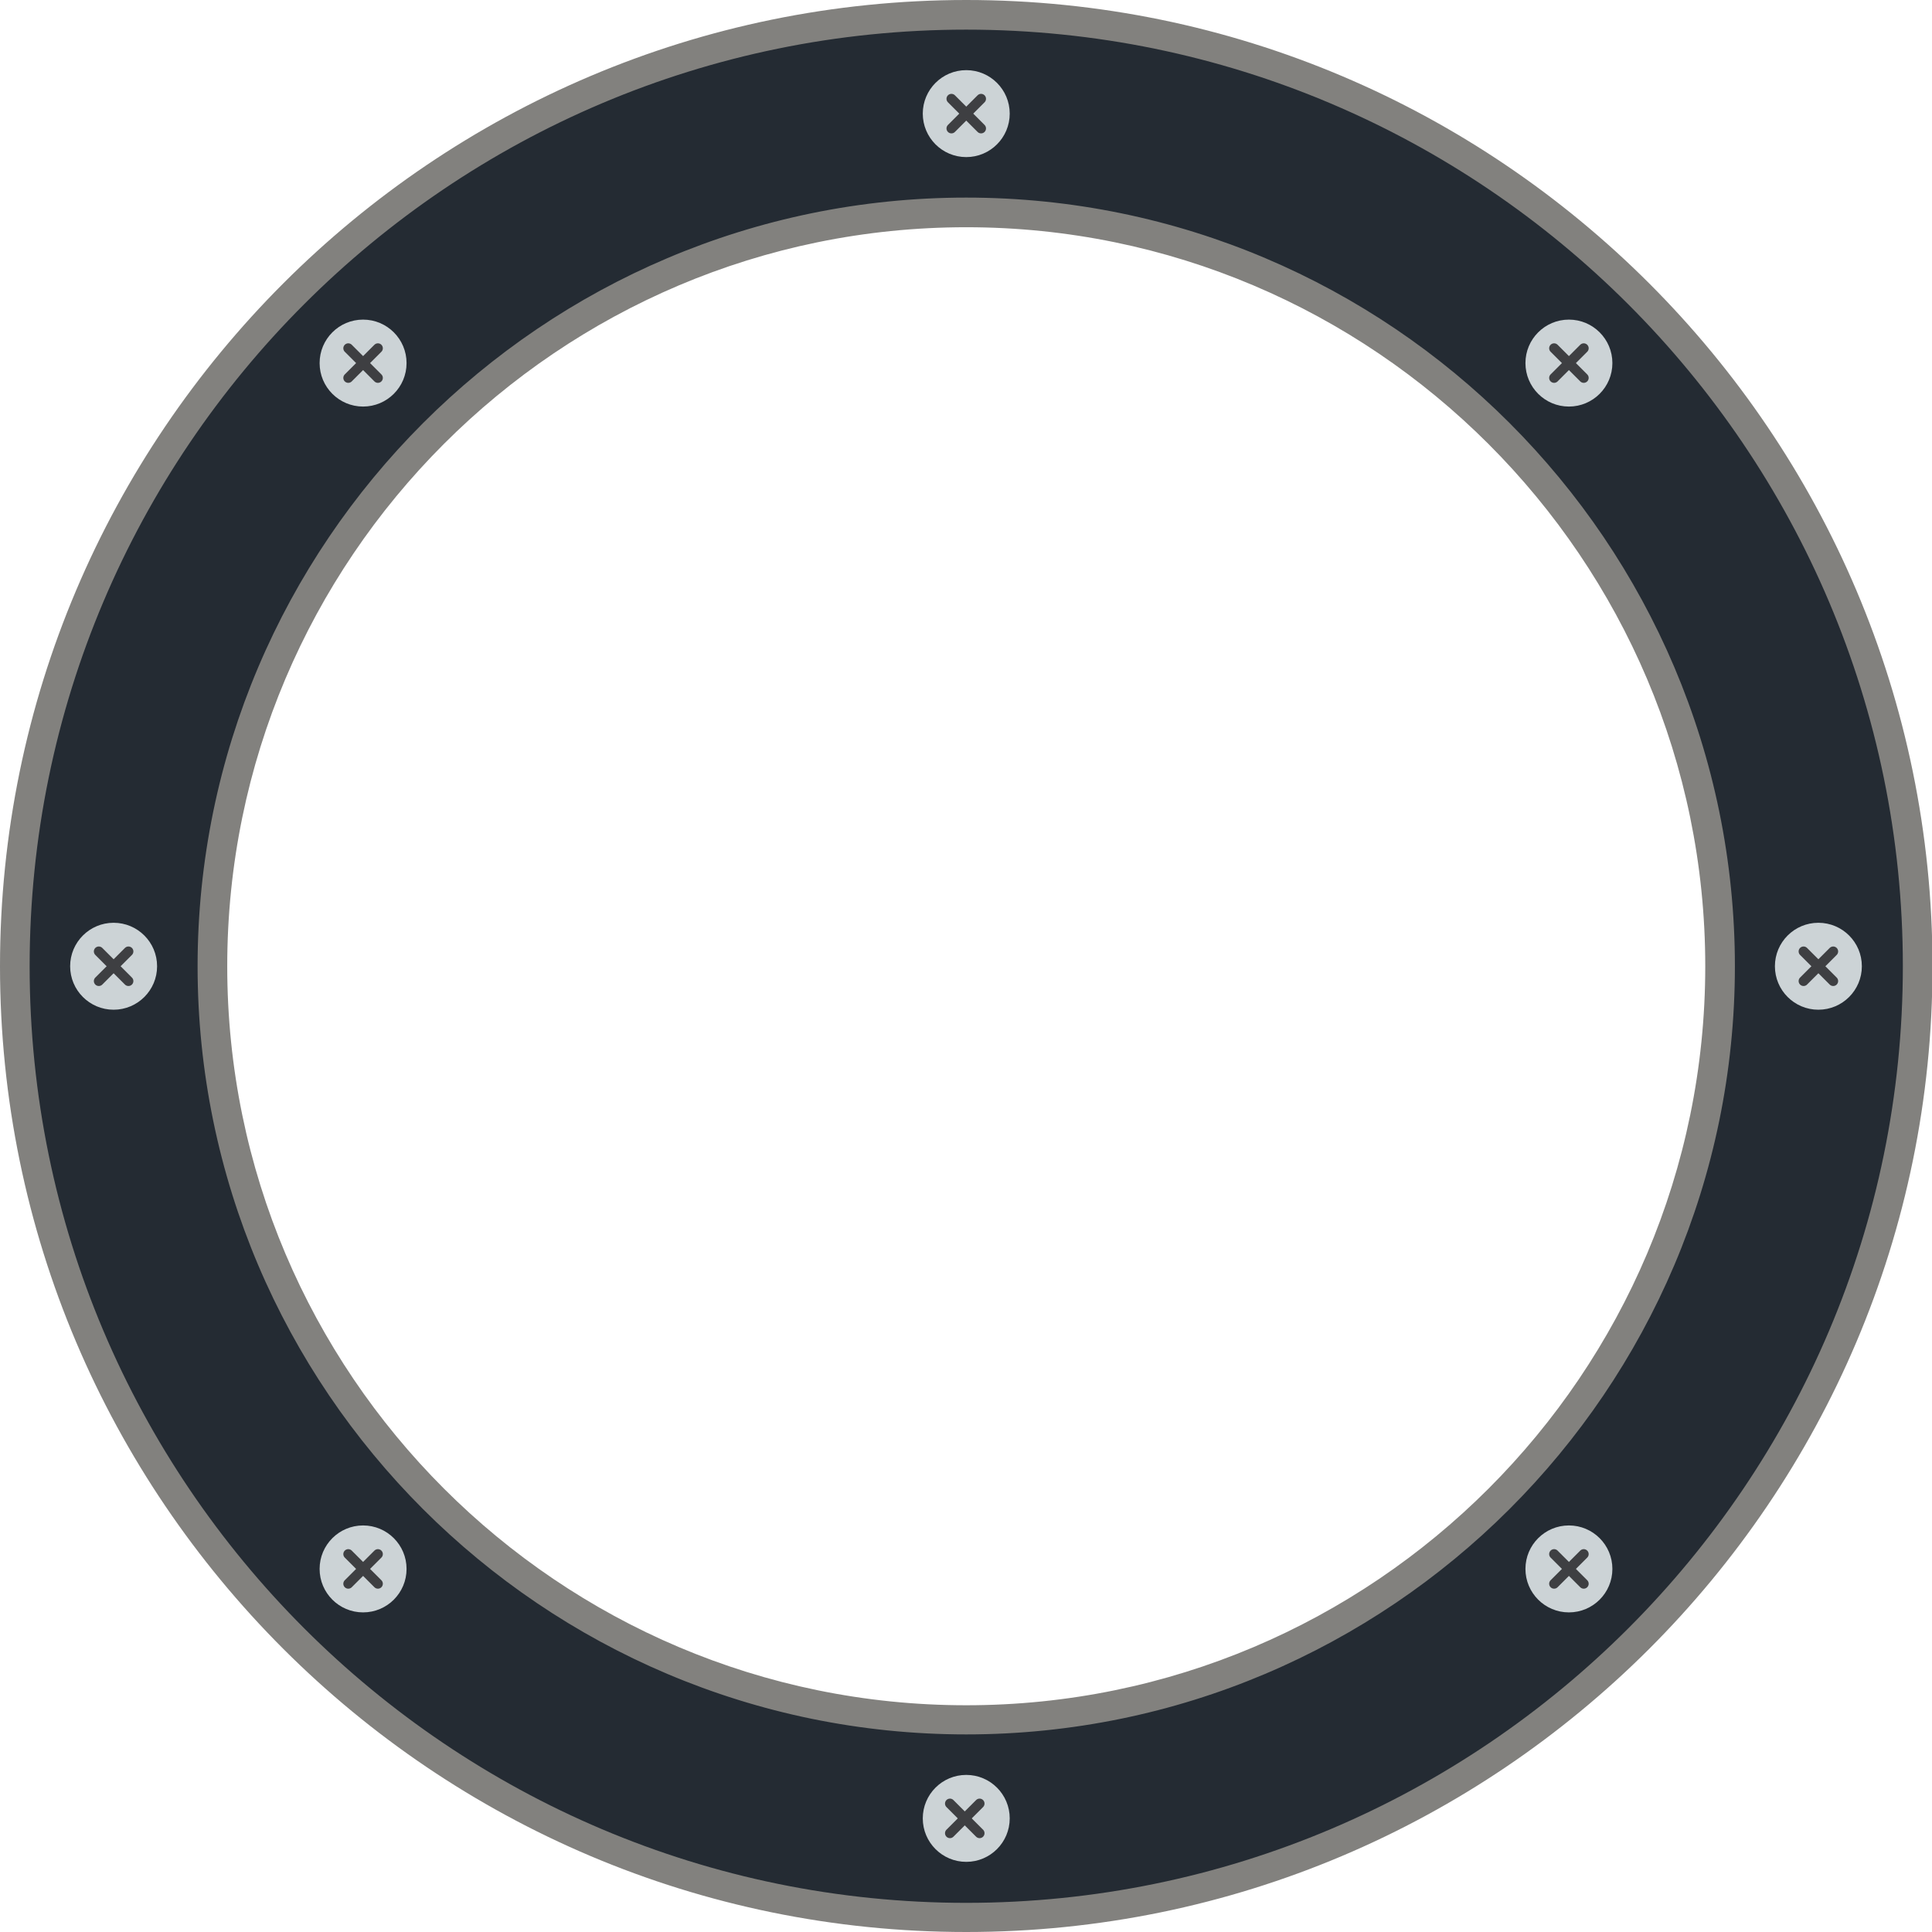 <?xml version="1.0" encoding="utf-8"?>
<!-- Generator: Adobe Illustrator 18.1.1, SVG Export Plug-In . SVG Version: 6.00 Build 0)  -->
<svg version="1.1" id="Ebene_1" xmlns="http://www.w3.org/2000/svg" xmlns:xlink="http://www.w3.org/1999/xlink" x="0px" y="0px"
	 viewBox="0 0 391.1 391.1" style="enable-background:new 0 0 391.1 391.1;" xml:space="preserve">
<g>
	<g>
		<path style="fill:#242B33;" d="M195.6,388.1C89.4,388.1,3,301.7,3,195.6S89.4,3,195.6,3s192.6,86.4,192.6,192.6
			S301.7,388.1,195.6,388.1z M195.6,43C111.4,43,43,111.4,43,195.6c0,84.1,68.4,152.6,152.6,152.6c84.1,0,152.6-68.4,152.6-152.6
			C348.1,111.4,279.7,43,195.6,43z"/>
		<path style="fill:#82817E;" d="M195.6,391.1C87.7,391.1,0,303.4,0,195.6S87.7,0,195.6,0c107.8,0,195.6,87.7,195.6,195.6
			S303.4,391.1,195.6,391.1z M195.6,6C91,6,6,91,6,195.6s85,189.6,189.6,189.6s189.6-85,189.6-189.6S300.1,6,195.6,6z M195.6,351.1
			C109.8,351.1,40,281.3,40,195.6S109.8,40,195.6,40c85.8,0,155.6,69.8,155.6,155.6S281.3,351.1,195.6,351.1z M195.6,46
			C113.1,46,46,113.1,46,195.6s67.1,149.6,149.6,149.6c82.5,0,149.6-67.1,149.6-149.6S278,46,195.6,46z"/>
	</g>
</g>
<circle style="fill:#CCD3D6;" cx="195.6" cy="23" r="8.8"/>
<circle style="fill:#CCD3D6;" cx="73.5" cy="73.5" r="8.8"/>
<circle style="fill:#CCD3D6;" cx="23" cy="195.6" r="8.8"/>
<circle style="fill:#CCD3D6;" cx="73.5" cy="317.6" r="8.8"/>
<circle style="fill:#CCD3D6;" cx="195.6" cy="368.1" r="8.8"/>
<circle style="fill:#CCD3D6;" cx="317.6" cy="317.6" r="8.8"/>
<circle style="fill:#CCD3D6;" cx="368.1" cy="195.6" r="8.8"/>
<circle style="fill:#CCD3D6;" cx="317.6" cy="73.5" r="8.8"/>
<g>
	<g>
		
			<line style="fill:none;stroke:#3E3F42;stroke-width:2;stroke-linecap:round;stroke-linejoin:round;stroke-miterlimit:10;" x1="76.5" y1="70.5" x2="70.5" y2="76.5"/>
		
			<line style="fill:none;stroke:#3E3F42;stroke-width:2;stroke-linecap:round;stroke-linejoin:round;stroke-miterlimit:10;" x1="70.5" y1="70.5" x2="76.5" y2="76.5"/>
	</g>
	<g>
		
			<line style="fill:none;stroke:#3E3F42;stroke-width:2;stroke-linecap:round;stroke-linejoin:round;stroke-miterlimit:10;" x1="198.6" y1="20" x2="192.6" y2="26"/>
		
			<line style="fill:none;stroke:#3E3F42;stroke-width:2;stroke-linecap:round;stroke-linejoin:round;stroke-miterlimit:10;" x1="192.6" y1="20" x2="198.6" y2="26"/>
	</g>
	<g>
		
			<line style="fill:none;stroke:#3E3F42;stroke-width:2;stroke-linecap:round;stroke-linejoin:round;stroke-miterlimit:10;" x1="320.6" y1="70.5" x2="314.6" y2="76.5"/>
		
			<line style="fill:none;stroke:#3E3F42;stroke-width:2;stroke-linecap:round;stroke-linejoin:round;stroke-miterlimit:10;" x1="314.6" y1="70.5" x2="320.6" y2="76.5"/>
	</g>
	<g>
		
			<line style="fill:none;stroke:#3E3F42;stroke-width:2;stroke-linecap:round;stroke-linejoin:round;stroke-miterlimit:10;" x1="371.1" y1="192.6" x2="365.1" y2="198.6"/>
		
			<line style="fill:none;stroke:#3E3F42;stroke-width:2;stroke-linecap:round;stroke-linejoin:round;stroke-miterlimit:10;" x1="365.1" y1="192.6" x2="371.1" y2="198.6"/>
	</g>
	<g>
		
			<line style="fill:none;stroke:#3E3F42;stroke-width:2;stroke-linecap:round;stroke-linejoin:round;stroke-miterlimit:10;" x1="320.6" y1="314.6" x2="314.6" y2="320.6"/>
		
			<line style="fill:none;stroke:#3E3F42;stroke-width:2;stroke-linecap:round;stroke-linejoin:round;stroke-miterlimit:10;" x1="314.6" y1="314.6" x2="320.6" y2="320.6"/>
	</g>
	<g>
		
			<line style="fill:none;stroke:#3E3F42;stroke-width:2;stroke-linecap:round;stroke-linejoin:round;stroke-miterlimit:10;" x1="198.3" y1="365.1" x2="192.3" y2="371.1"/>
		
			<line style="fill:none;stroke:#3E3F42;stroke-width:2;stroke-linecap:round;stroke-linejoin:round;stroke-miterlimit:10;" x1="192.3" y1="365.1" x2="198.3" y2="371.1"/>
	</g>
	<g>
		
			<line style="fill:none;stroke:#3E3F42;stroke-width:2;stroke-linecap:round;stroke-linejoin:round;stroke-miterlimit:10;" x1="76.5" y1="314.6" x2="70.5" y2="320.6"/>
		
			<line style="fill:none;stroke:#3E3F42;stroke-width:2;stroke-linecap:round;stroke-linejoin:round;stroke-miterlimit:10;" x1="70.5" y1="314.6" x2="76.5" y2="320.6"/>
	</g>
	<g>
		
			<line style="fill:none;stroke:#3E3F42;stroke-width:2;stroke-linecap:round;stroke-linejoin:round;stroke-miterlimit:10;" x1="26" y1="192.6" x2="20" y2="198.6"/>
		
			<line style="fill:none;stroke:#3E3F42;stroke-width:2;stroke-linecap:round;stroke-linejoin:round;stroke-miterlimit:10;" x1="20" y1="192.6" x2="26" y2="198.6"/>
	</g>
</g>
</svg>
